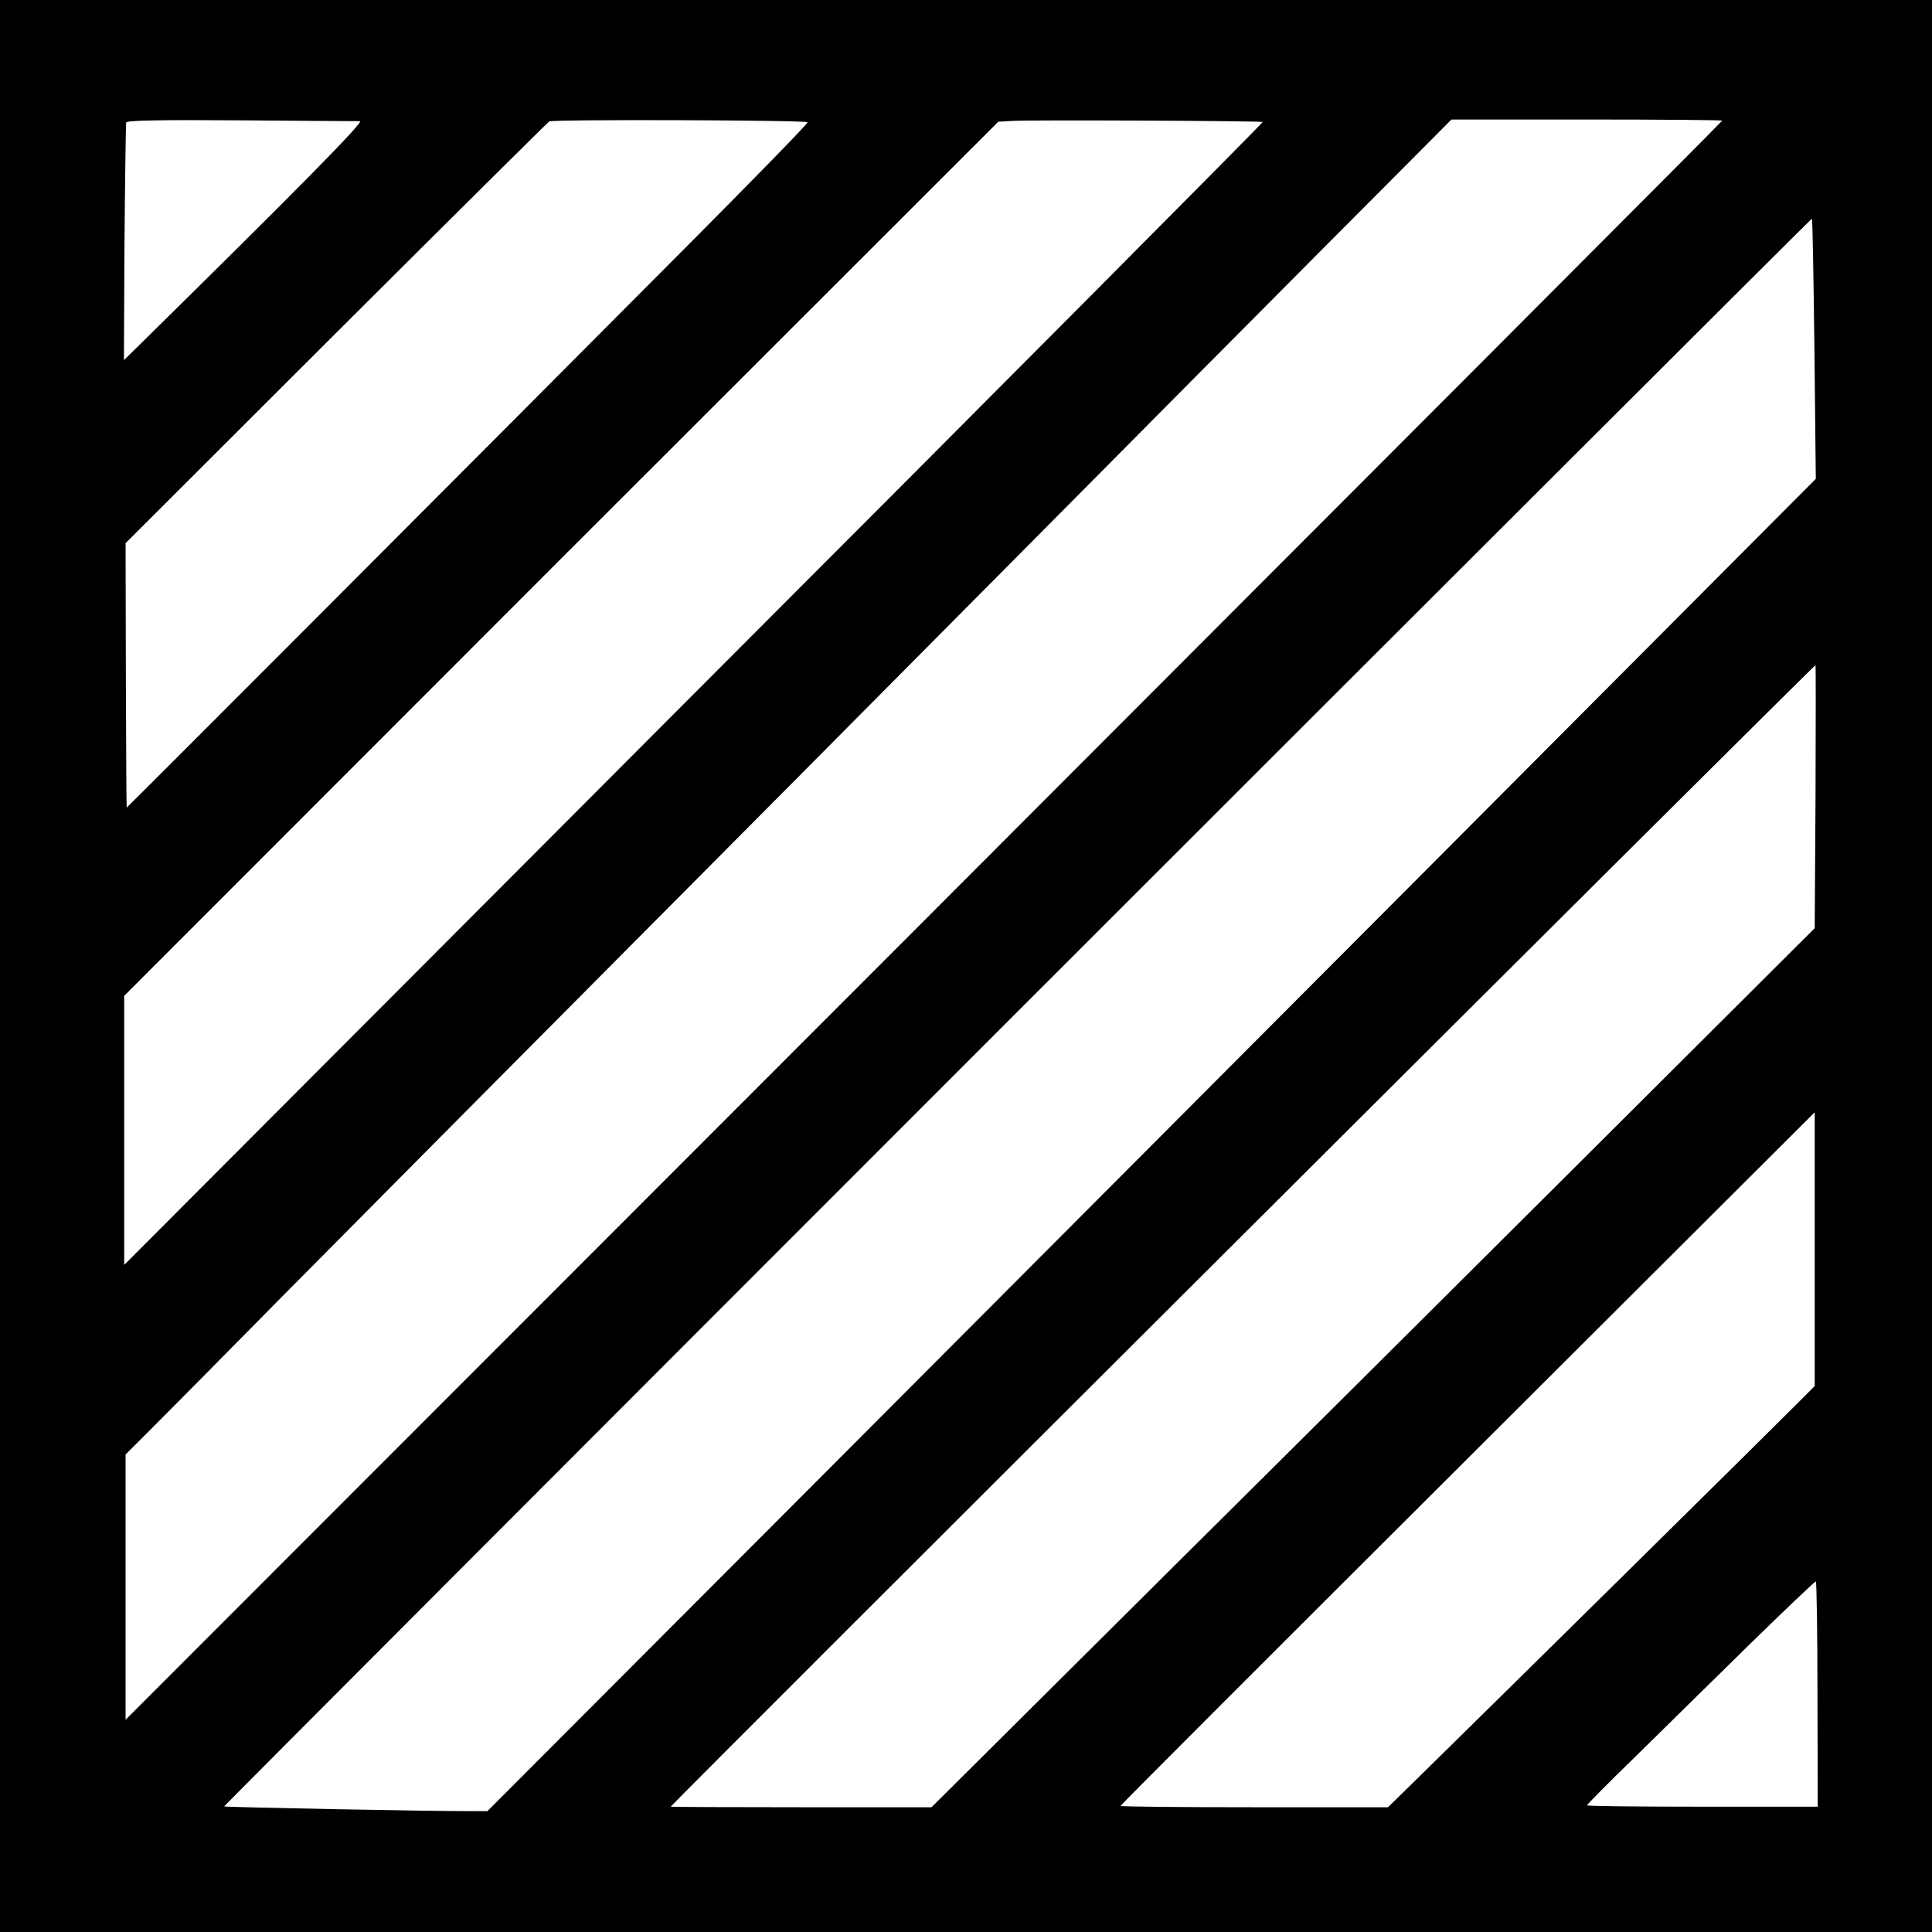 <?xml version="1.0" standalone="no"?>
<!DOCTYPE svg PUBLIC "-//W3C//DTD SVG 20010904//EN"
 "http://www.w3.org/TR/2001/REC-SVG-20010904/DTD/svg10.dtd">
<svg version="1.0" xmlns="http://www.w3.org/2000/svg"
 width="700pt" height="700pt" viewBox="0 0 700 700"
 preserveAspectRatio="xMidYMid meet">
<g transform="translate(0,700) scale(0.1,-0.1)"
fill="#000000" stroke="none">
<path d="M0 3500 l0 -3500 3500 0 3500 0 0 3500 0 3500 -3500 0 -3500 0 0
-3500z m1304 3061 c17 -1 -230 -251 -794 -806 l-61 -60 2 425 c2 234 5 430 6
436 3 8 122 10 416 8 227 -2 421 -3 431 -3z m1622 -4 c3 -3 -196 -207 -441
-453 -769 -773 -2025 -2031 -2026 -2030 -1 1 -2 216 -3 479 l-1 479 762 761
c419 418 767 763 773 767 12 8 929 5 936 -3z m1649 1 c2 -2 -925 -935 -2061
-2072 l-2064 -2069 0 487 0 488 1583 1584 1584 1583 54 3 c73 4 900 0 904 -4z
m1665 5 c0 -3 -1302 -1307 -2893 -2900 l-2892 -2894 0 480 0 481 97 97 c54 54
263 265 465 470 202 204 847 854 1433 1443 586 589 1246 1255 1468 1478 222
224 614 619 872 878 l469 471 491 0 c269 0 490 -2 490 -4z m334 -828 l5 -470
-1345 -1350 c-740 -742 -1823 -1829 -2407 -2414 l-1061 -1063 -60 0 c-122 -1
-891 14 -894 17 -1 1 1292 1297 2874 2879 1582 1582 2878 2875 2879 2874 2 -2
6 -214 9 -473z m4 -1622 l-3 -476 -690 -688 c-379 -378 -1099 -1095 -1600
-1592 l-910 -905 -472 0 c-260 0 -473 1 -473 2 0 6 4141 4136 4148 4136 1 0 1
-215 0 -477z m-3 -1639 l0 -496 -66 -66 c-70 -71 -1058 -1046 -1322 -1305
l-158 -155 -485 0 c-266 0 -484 2 -484 5 0 3 566 569 1258 1259 691 689 1257
1254 1257 1254 0 0 0 -223 0 -496z m10 -1612 l1 -408 -418 0 c-230 0 -418 2
-418 5 0 3 80 84 178 179 97 96 282 277 410 403 129 126 237 229 241 229 3 0
6 -184 6 -408z"/>
</g>
</svg>
